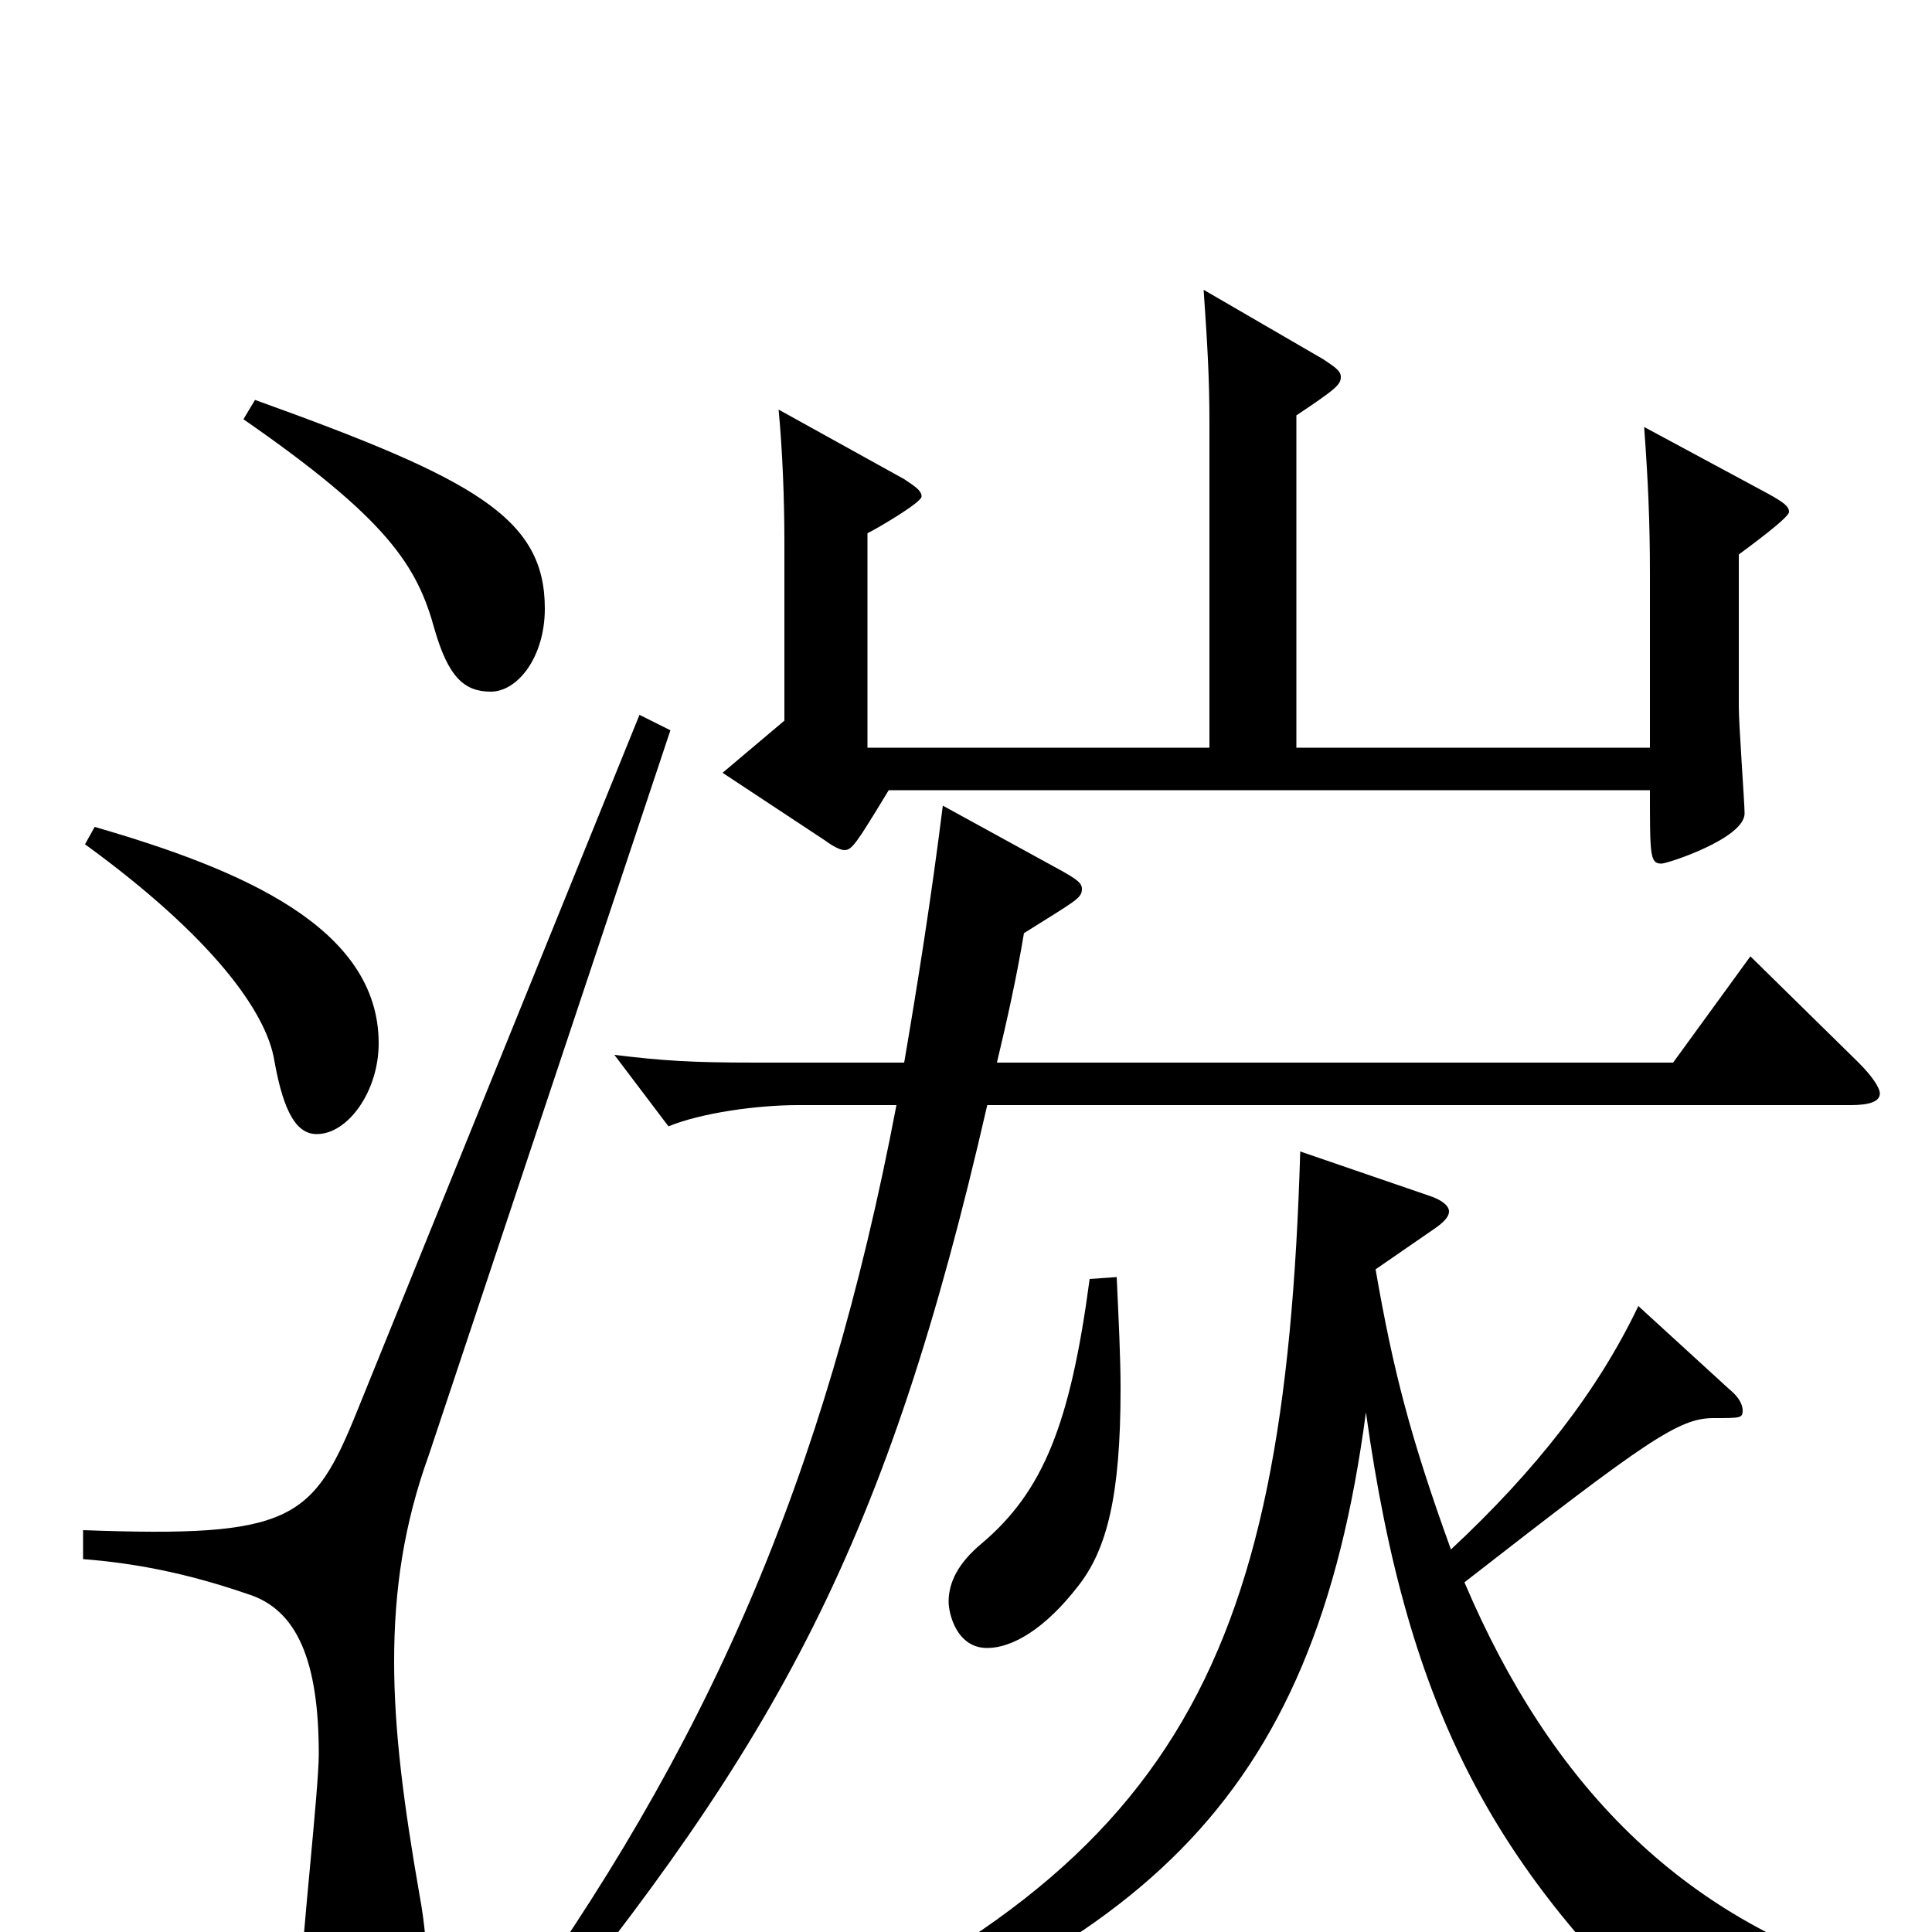 <svg xmlns="http://www.w3.org/2000/svg" viewBox="0 -1000 1000 1000">
	<path fill="#000000" d="M331 -630L185 -270C162 -213 151 -204 43 -208V-193C69 -191 96 -186 128 -175C154 -167 165 -140 165 -92C165 -74 156 6 156 22C156 60 168 73 185 73C208 73 221 57 221 21C221 10 220 -4 217 -20C209 -66 204 -104 204 -140C204 -177 209 -211 222 -247L347 -622ZM44 -563C110 -515 138 -476 142 -451C147 -423 154 -413 164 -413C180 -413 196 -435 196 -460C196 -520 125 -550 49 -572ZM126 -783C201 -731 216 -707 225 -674C232 -650 240 -642 254 -642C268 -642 282 -660 282 -685C282 -732 246 -752 132 -793ZM564 -338C554 -263 540 -228 508 -201C496 -191 491 -181 491 -171C491 -165 495 -147 511 -147C524 -147 541 -157 558 -179C573 -198 580 -226 580 -281C580 -298 579 -317 578 -339ZM449 -613V-724C455 -727 477 -740 477 -743C477 -746 474 -748 468 -752L403 -788C405 -767 406 -742 406 -719V-627L374 -600L427 -565C431 -562 435 -560 437 -560C441 -560 443 -563 460 -591H854C854 -557 854 -553 860 -553C863 -553 903 -566 903 -579C903 -584 900 -625 900 -634V-713C904 -716 926 -732 926 -735C926 -738 923 -740 916 -744L851 -779C853 -752 854 -730 854 -703V-613H671V-785C692 -799 694 -801 694 -805C694 -808 691 -810 685 -814L623 -850C625 -821 626 -804 626 -781V-613ZM968 22C871 -8 803 -75 758 -181C853 -255 869 -266 887 -266C901 -266 902 -266 902 -270C902 -273 900 -277 895 -281L848 -324C827 -280 795 -239 751 -198C730 -256 721 -291 712 -343L741 -363C747 -367 750 -370 750 -373C750 -376 746 -379 740 -381L673 -404C665 -135 609 -27 367 72L372 84C590 13 680 -65 707 -269C729 -111 775 -32 872 59C879 66 884 66 890 58C906 38 916 34 967 35ZM488 -583C482 -535 475 -491 468 -450H391C357 -450 343 -451 318 -454L346 -417C363 -424 392 -428 413 -428H464C427 -234 366 -95 259 52L270 63C403 -99 459 -201 511 -428H958C968 -428 973 -430 973 -434C973 -437 969 -443 962 -450L906 -505L866 -450H516C521 -471 526 -493 530 -517C557 -534 560 -535 560 -540C560 -543 557 -545 550 -549Z"/>
</svg>